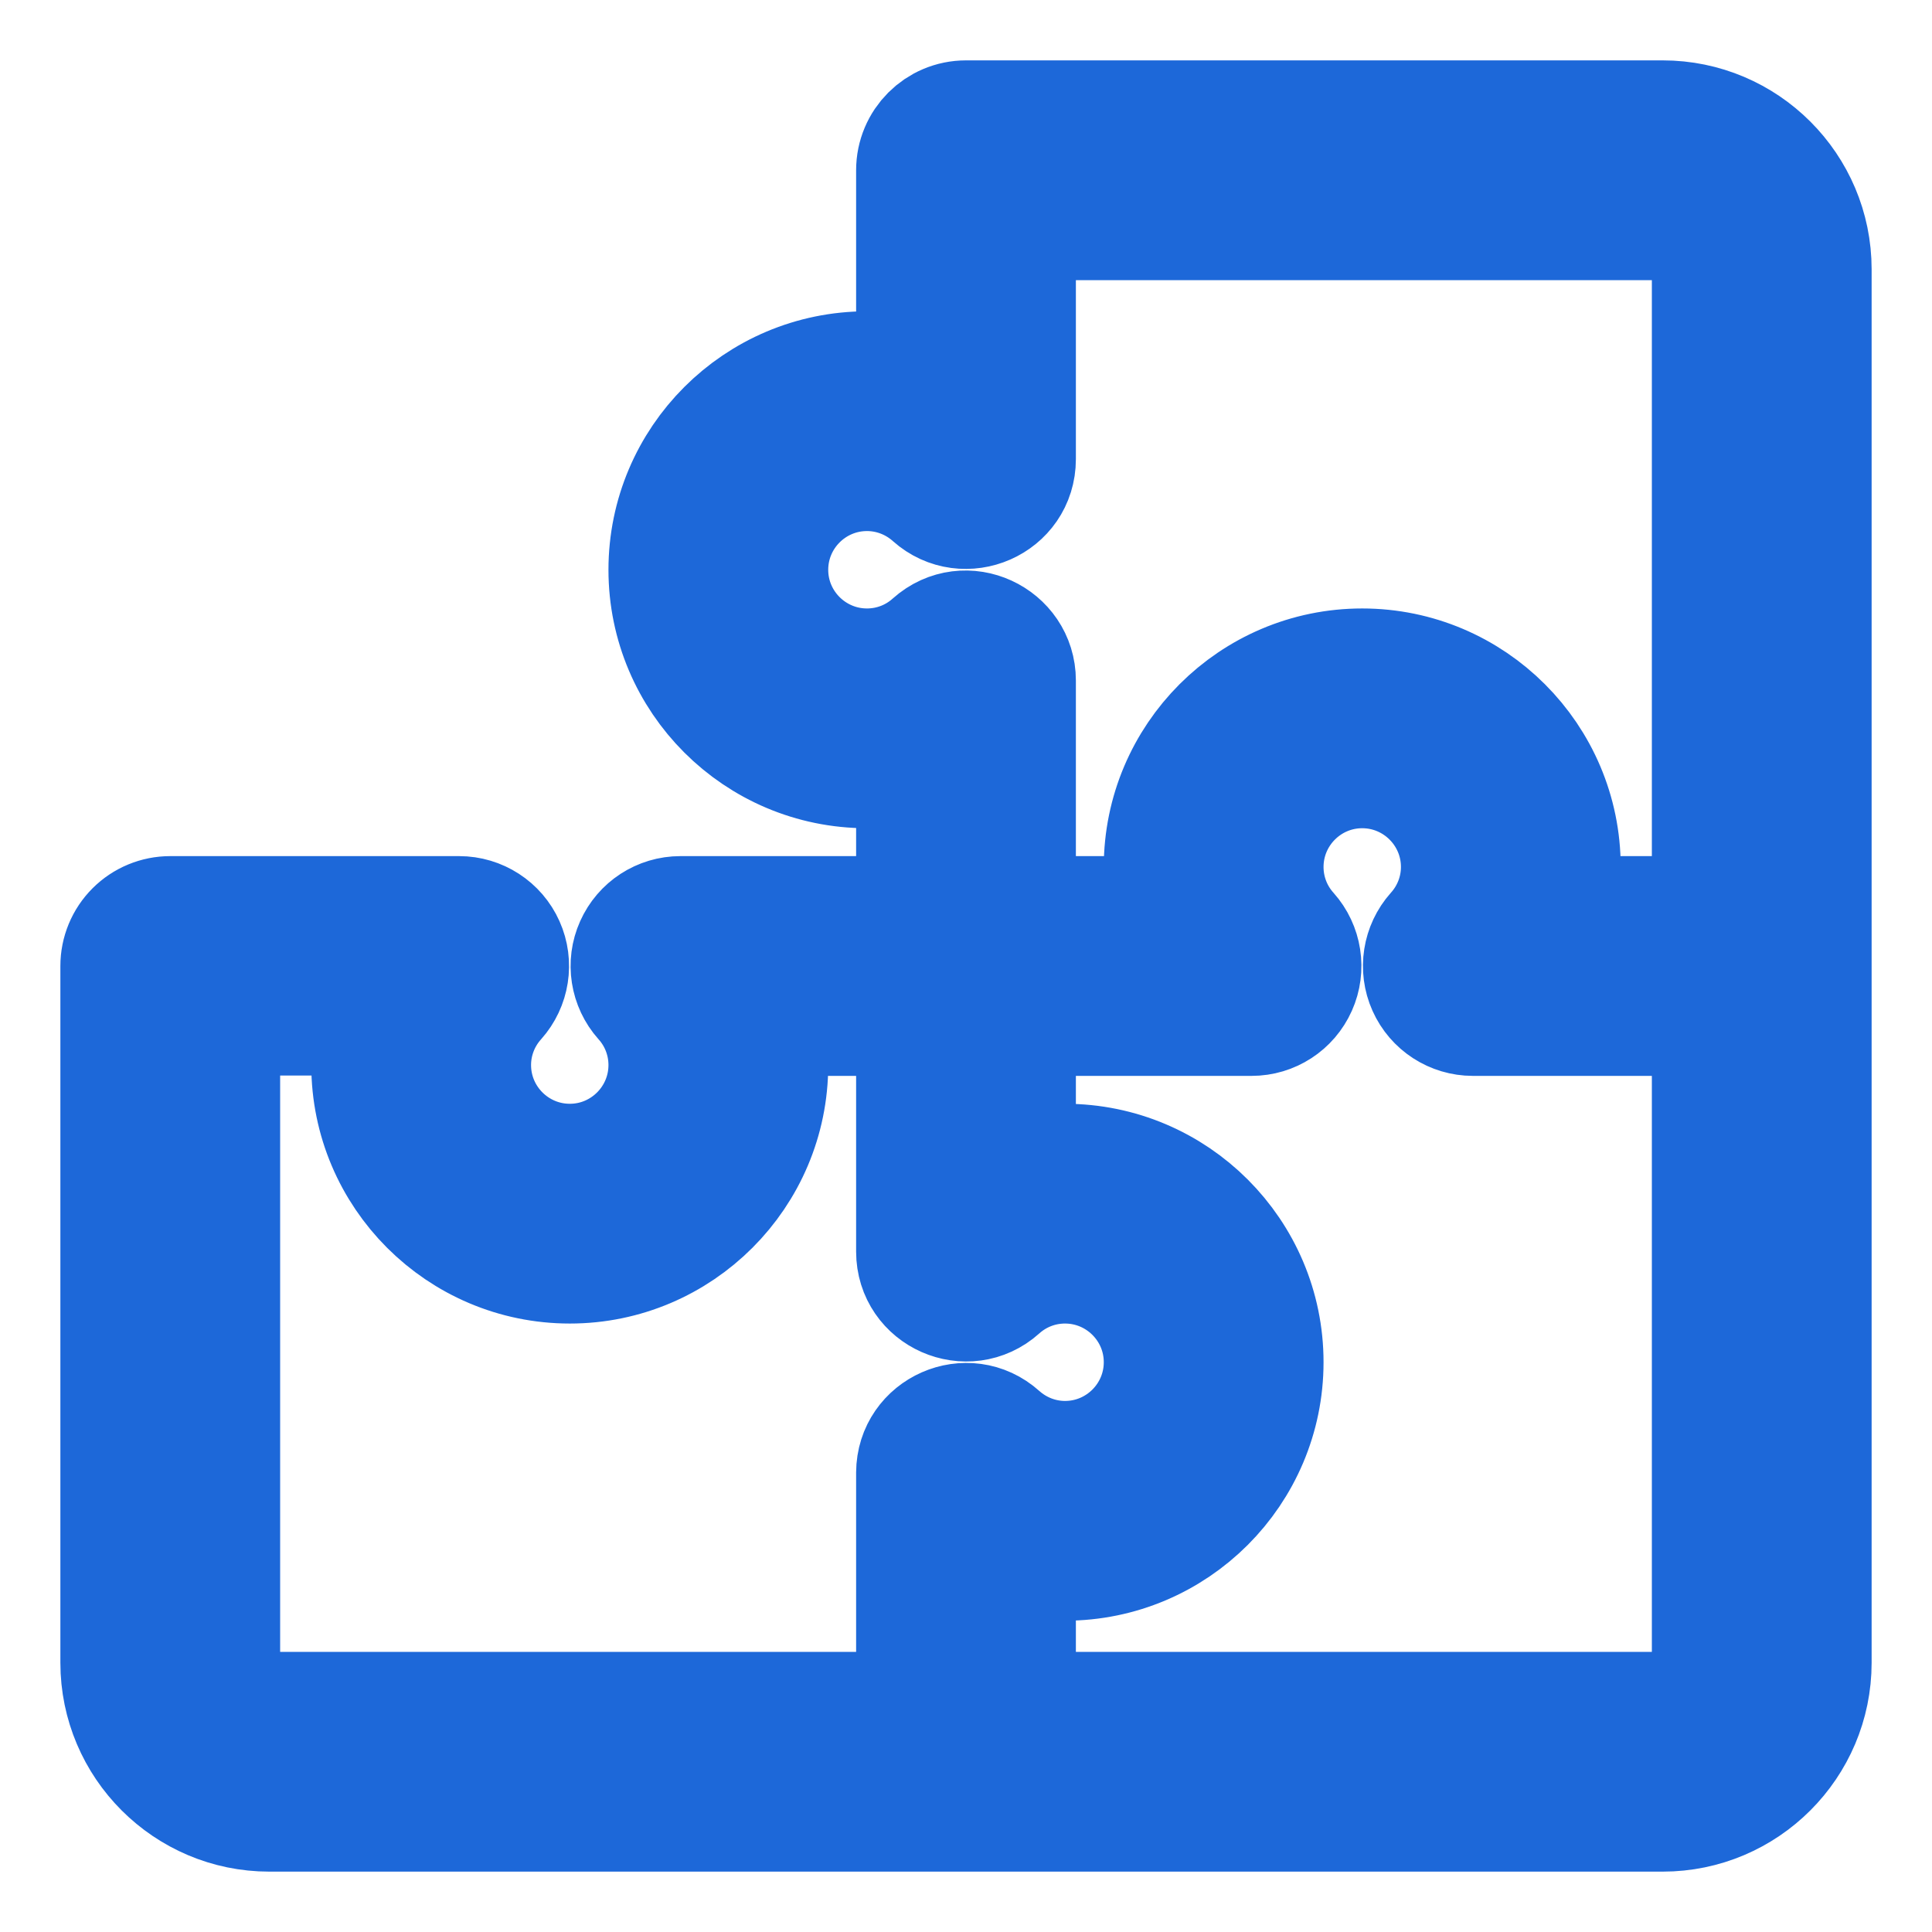 <svg width="16" height="16" viewBox="0 0 16 16" fill="none" xmlns="http://www.w3.org/2000/svg">
<path d="M13.77 1H8C7.773 1 7.59 1.184 7.59 1.41V3.13C7.457 3.096 7.319 3.078 7.18 3.078C6.275 3.078 5.539 3.814 5.539 4.719C5.539 5.623 6.275 6.359 7.18 6.359C7.319 6.359 7.457 6.342 7.59 6.307V7.59H5.635C5.473 7.59 5.327 7.685 5.261 7.833C5.195 7.98 5.222 8.153 5.33 8.274C5.465 8.424 5.539 8.619 5.539 8.82C5.539 9.273 5.171 9.641 4.719 9.641C4.266 9.641 3.898 9.273 3.898 8.82C3.898 8.619 3.973 8.424 4.108 8.274C4.216 8.153 4.243 7.98 4.177 7.833C4.111 7.685 3.964 7.59 3.802 7.59H1.41C1.301 7.59 1.197 7.633 1.12 7.71C1.043 7.787 1 7.891 1 8V13.77C1 14.448 1.552 15 2.23 15H13.77C14.448 15 15 14.448 15 13.77V2.23C15 1.552 14.448 1 13.77 1ZM7.59 12.196C7.59 12.196 7.59 12.196 7.59 12.197C7.59 12.197 7.59 12.197 7.59 12.197C7.59 12.197 7.59 12.197 7.59 12.198V14.18H2.23C2.004 14.18 1.82 13.996 1.82 13.77V8.407H3.13C3.096 8.54 3.078 8.681 3.078 8.82C3.078 9.725 3.814 10.461 4.719 10.461C5.623 10.461 6.359 9.725 6.359 8.82C6.359 8.681 6.342 8.543 6.307 8.41H7.59C7.59 8.592 7.59 10.183 7.59 10.365V10.365C7.59 10.722 8.013 10.905 8.274 10.67C8.424 10.535 8.618 10.461 8.82 10.461C9.273 10.461 9.641 10.829 9.641 11.281C9.641 11.734 9.273 12.102 8.82 12.102C8.619 12.102 8.425 12.027 8.275 11.893C8.013 11.657 7.592 11.841 7.59 12.196ZM14.18 13.77C14.18 13.996 13.996 14.18 13.77 14.18H8.41V12.87C8.543 12.904 8.681 12.922 8.82 12.922C9.725 12.922 10.461 12.186 10.461 11.281C10.461 10.377 9.725 9.641 8.82 9.641C8.681 9.641 8.543 9.658 8.41 9.693V8.41H10.365C10.527 8.41 10.673 8.315 10.739 8.167C10.805 8.02 10.778 7.847 10.67 7.726C10.535 7.576 10.461 7.381 10.461 7.18C10.461 6.727 10.829 6.359 11.281 6.359C11.734 6.359 12.102 6.727 12.102 7.18C12.102 7.381 12.027 7.576 11.892 7.726C11.784 7.847 11.757 8.02 11.823 8.167C11.889 8.315 12.036 8.41 12.198 8.41H14.18V13.77ZM14.18 7.59H12.87C12.904 7.457 12.922 7.319 12.922 7.18C12.922 6.275 12.186 5.539 11.281 5.539C10.377 5.539 9.641 6.275 9.641 7.18C9.641 7.319 9.658 7.457 9.693 7.59H8.41V5.636C8.41 5.289 7.995 5.09 7.726 5.33C7.576 5.465 7.382 5.539 7.18 5.539C6.727 5.539 6.359 5.171 6.359 4.719C6.359 4.266 6.727 3.898 7.18 3.898C7.382 3.898 7.576 3.973 7.726 4.107C7.987 4.34 8.41 4.16 8.41 3.802V1.82H13.77C13.996 1.82 14.18 2.004 14.18 2.23V7.59Z" fill="#1D68D9" stroke="#1D68D9"/>
</svg>
